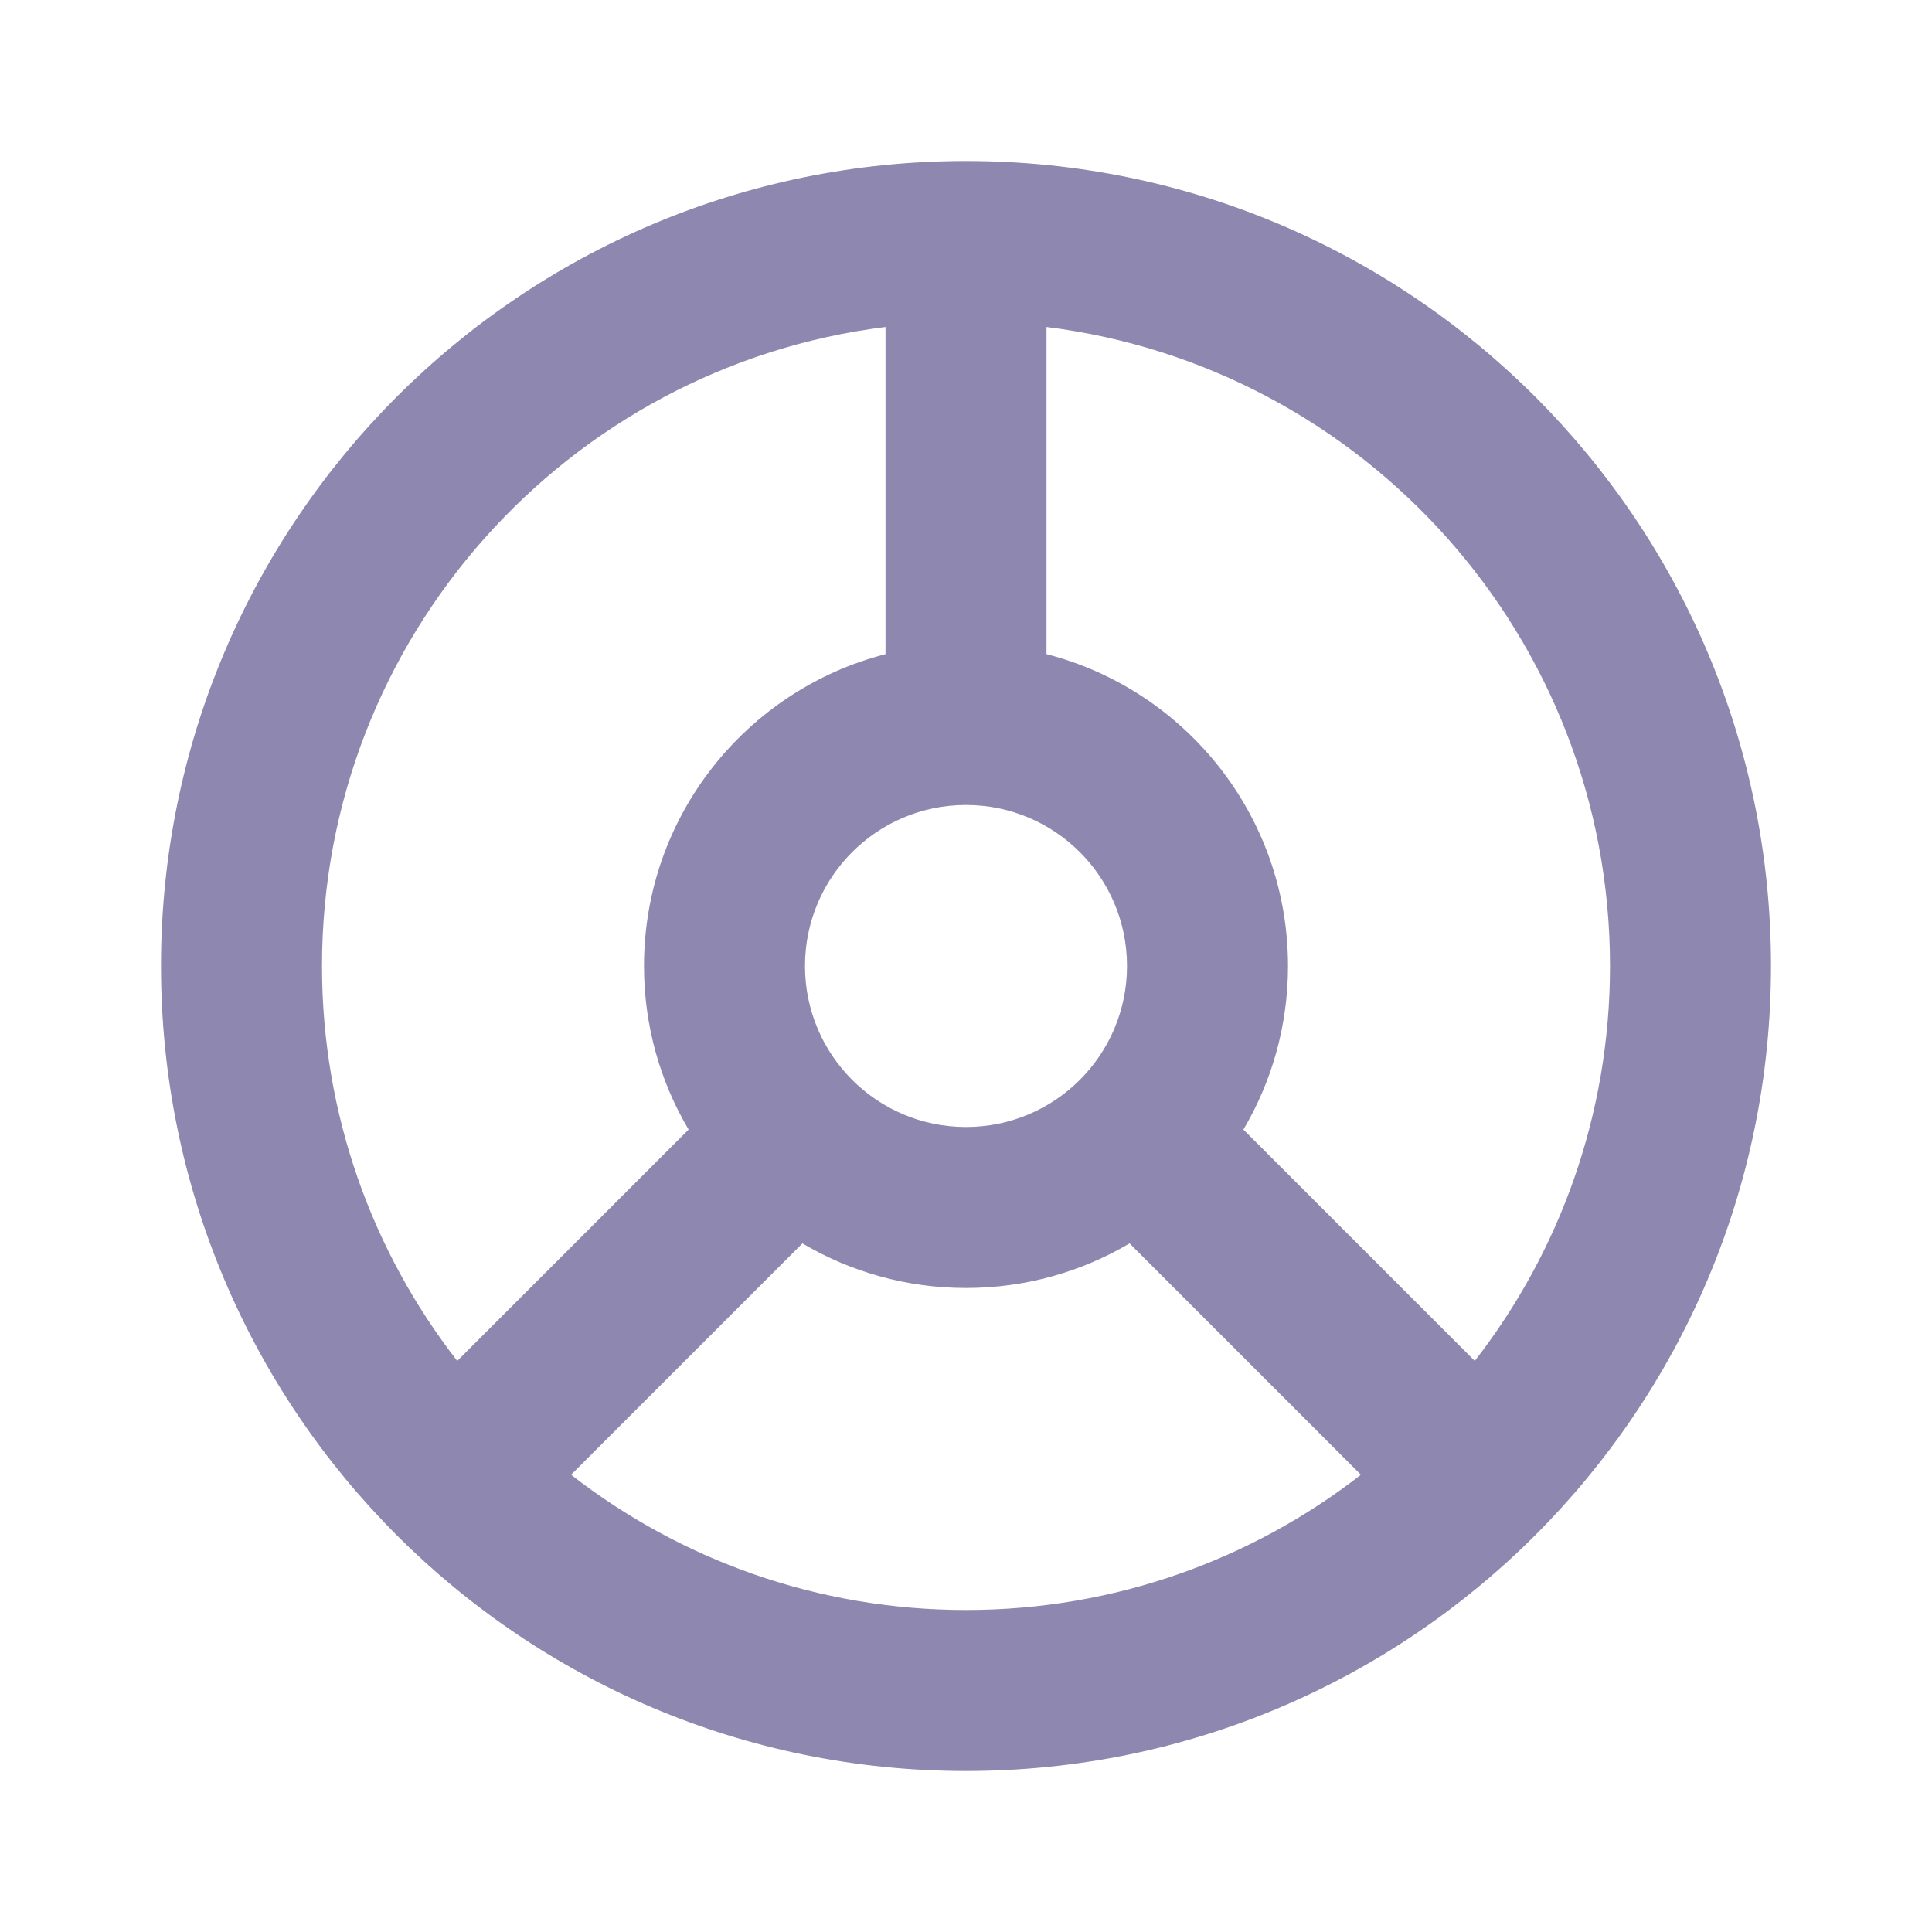 <svg width="24" height="24" viewBox="0 0 24 24" fill="none" xmlns="http://www.w3.org/2000/svg">
<path fill-rule="evenodd" clip-rule="evenodd" d="M12 22C17.523 22 22 17.523 22 12C22 6.477 17.523 2 12 2C6.477 2 2 6.477 2 12C2 17.523 6.477 22 12 22ZM18.32 16.906C19.373 15.551 20 13.849 20 12C20 7.92 16.946 4.554 13 4.062V8.126C14.725 8.57 16 10.136 16 12C16 12.742 15.798 13.437 15.446 14.032L18.32 16.906ZM16.906 18.32L14.032 15.446C13.436 15.798 12.742 16 12 16C11.258 16 10.564 15.798 9.968 15.446L7.094 18.32C8.449 19.373 10.151 20 12 20C13.849 20 15.551 19.373 16.906 18.32ZM8 12C8 12.742 8.202 13.437 8.554 14.032L5.68 16.906C4.627 15.551 4 13.849 4 12C4 7.92 7.054 4.554 11 4.062V8.126C9.275 8.57 8 10.136 8 12ZM12 14C13.105 14 14 13.105 14 12C14 10.895 13.105 10 12 10C10.895 10 10 10.895 10 12C10 13.105 10.895 14 12 14Z" fill="#8E87AF"/>
</svg>

